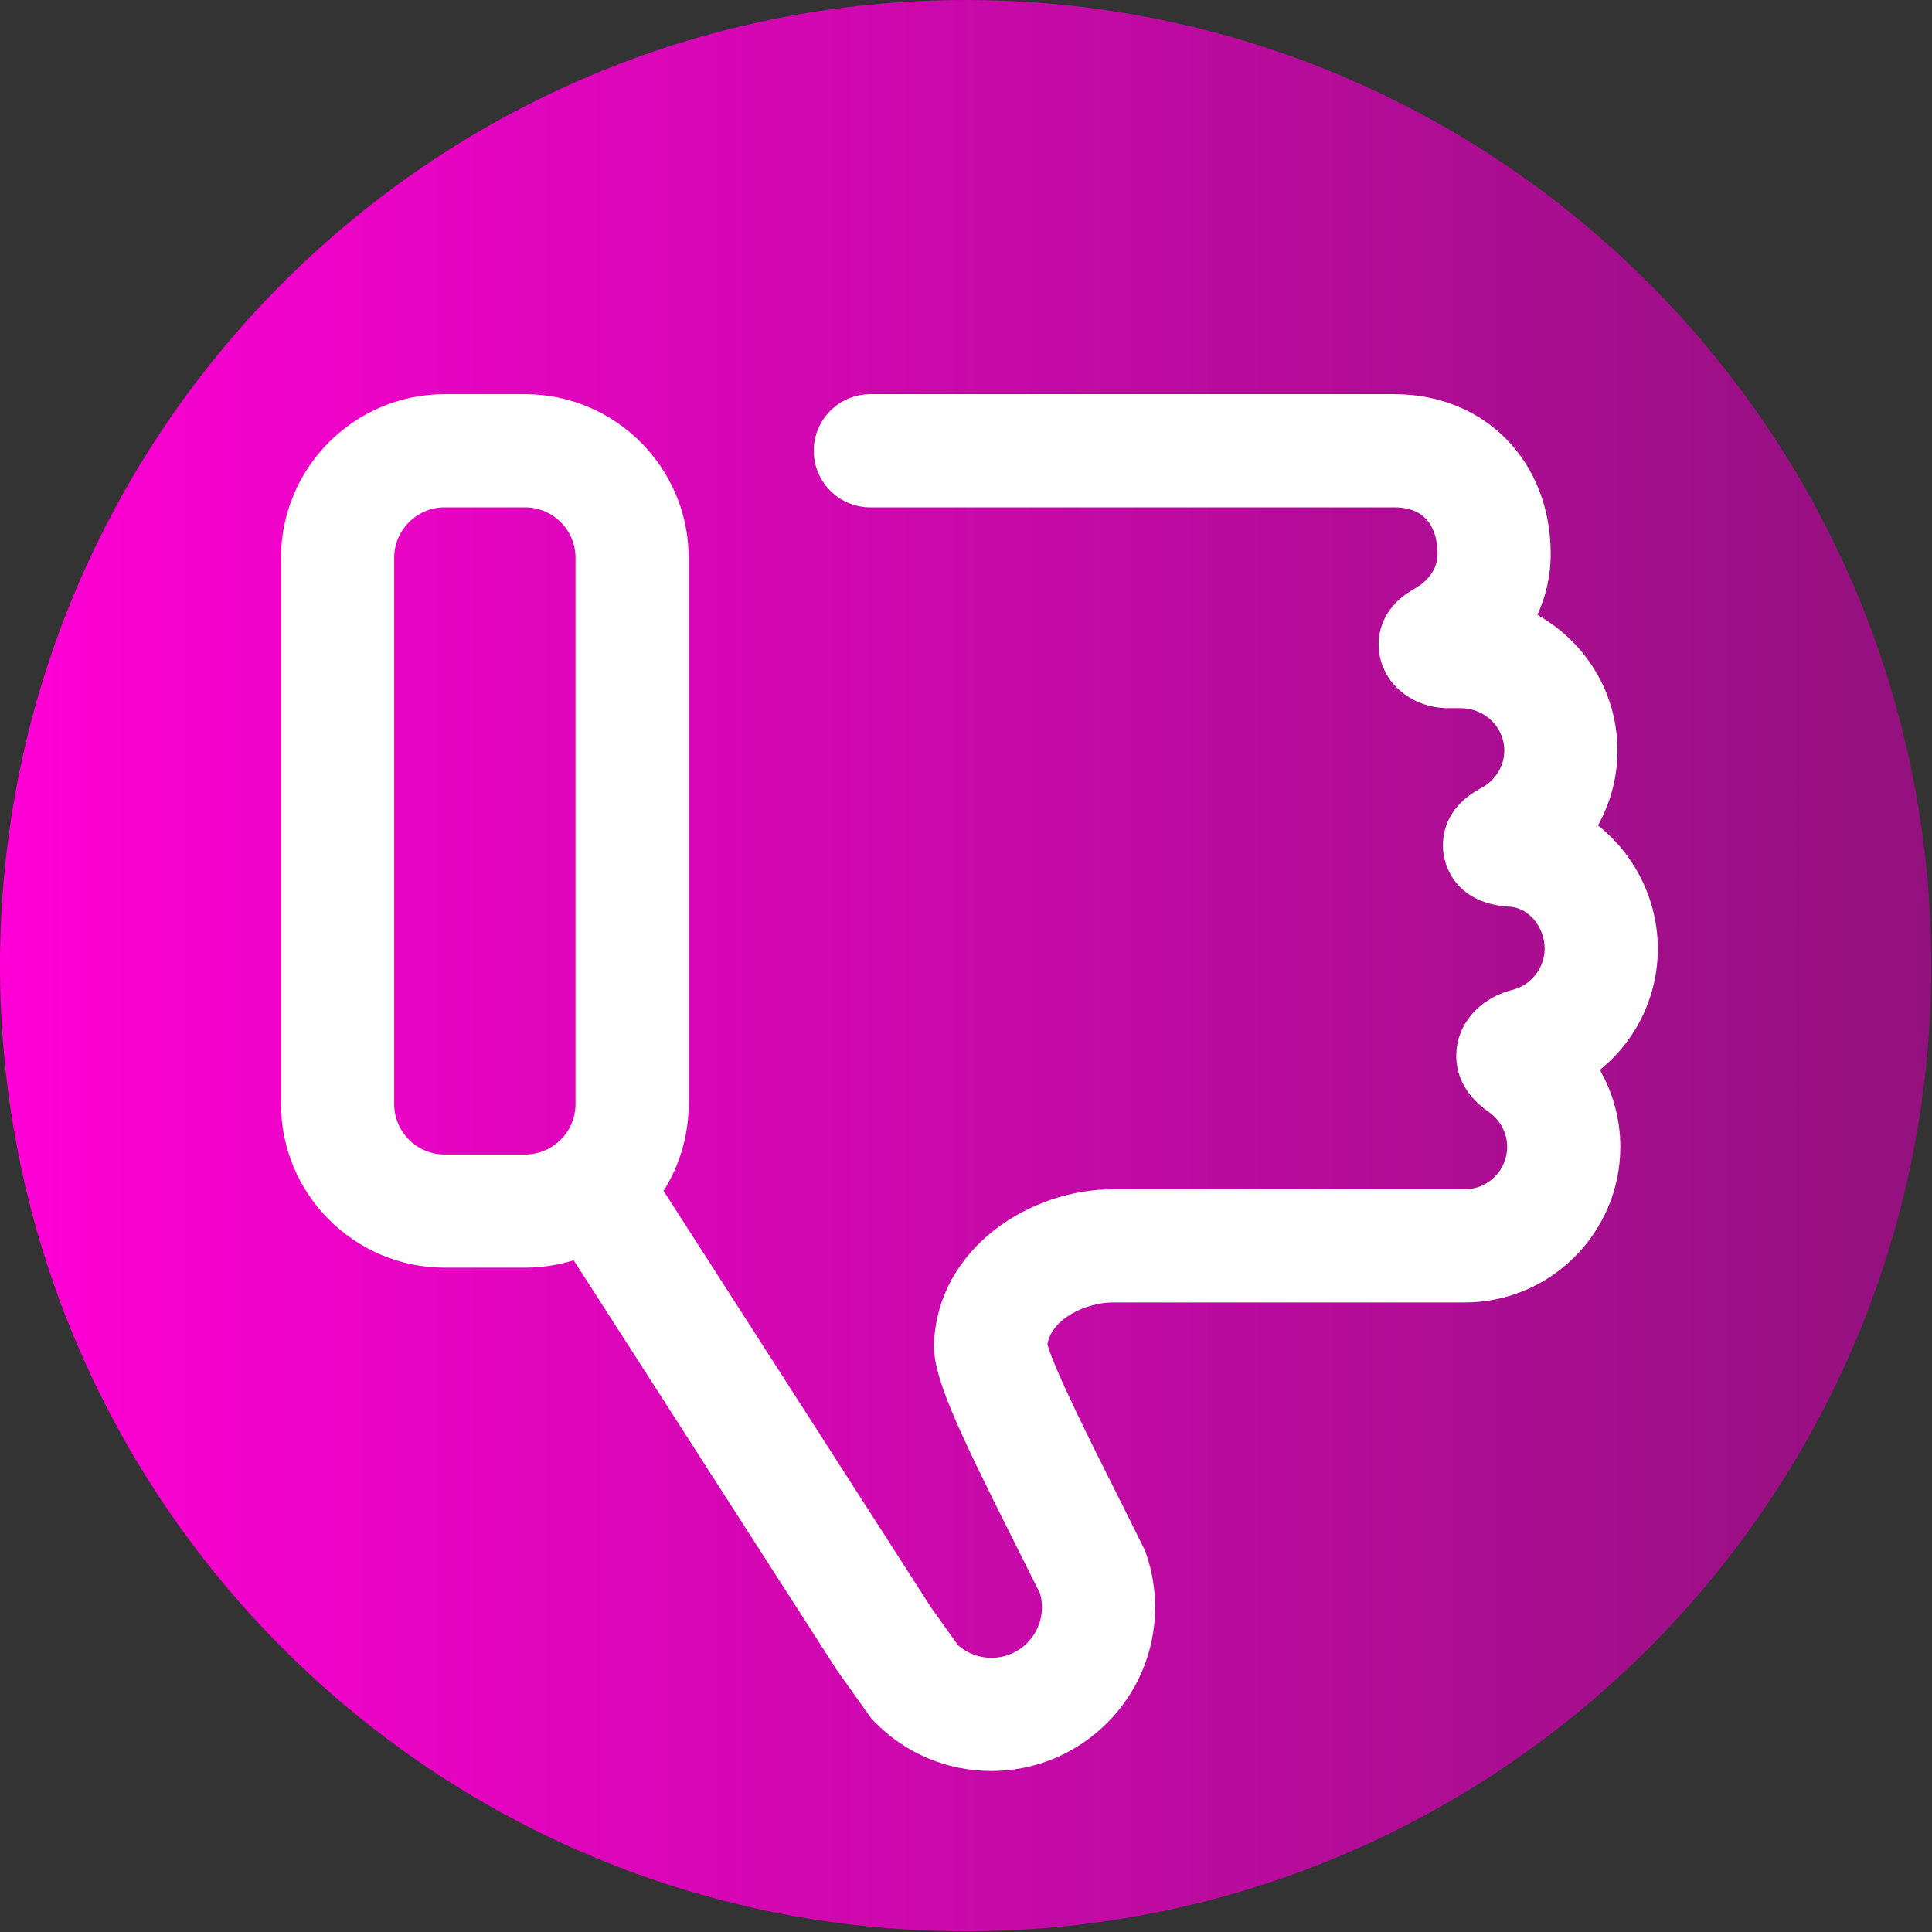 <svg width="65" height="65" viewBox="0 0 65 65" fill="none" xmlns="http://www.w3.org/2000/svg">
<rect x="0" y="0" width="65" height="65" fill="#333333" stroke="none"/>
<g clip-path="url(#clip0)">
<path d="M64.976 32.488C64.976 50.431 50.431 64.976 32.488 64.976C14.545 64.976 0 50.431 0 32.488C0 14.545 14.545 0 32.488 0C50.431 0 64.976 14.545 64.976 32.488Z" fill="url(#paint0_linear)"/>
<path d="M55.775 31.919C55.775 30.254 54.98 28.735 53.763 27.77C54.185 27.009 54.418 26.146 54.418 25.253C54.418 23.296 53.331 21.586 51.724 20.688C52.015 20.049 52.172 19.354 52.172 18.64C52.172 15.524 49.962 13.262 46.916 13.262H29.282C28.231 13.262 27.378 14.114 27.378 15.166C27.378 16.217 28.231 17.069 29.282 17.069H46.916C48.177 17.069 48.365 18.053 48.365 18.64C48.365 19.327 47.778 19.705 47.598 19.803C46.541 20.386 46.383 21.229 46.383 21.679C46.383 22.882 47.418 23.825 48.738 23.825H49.144C49.953 23.825 50.611 24.466 50.611 25.253C50.611 25.755 50.331 26.227 49.88 26.487C49.851 26.503 49.823 26.518 49.798 26.532C48.763 27.091 48.545 27.888 48.545 28.458C48.545 29.174 49.019 30.41 50.797 30.506C51.431 30.541 51.968 31.188 51.968 31.919C51.968 32.564 51.512 33.147 50.883 33.305C49.755 33.59 48.995 34.481 48.995 35.521C48.995 36.038 49.184 36.784 50.084 37.408C50.474 37.679 50.707 38.118 50.707 38.584C50.707 39.372 50.066 40.013 49.278 40.013H37.427C34.635 40.013 31.546 42 31.423 45.21L31.422 45.283C31.422 46.388 32.216 48.078 34.164 51.958C34.457 52.541 34.734 53.093 34.993 53.617C35.034 53.766 35.055 53.92 35.055 54.076C35.055 55.013 34.293 55.776 33.356 55.776C32.936 55.776 32.541 55.625 32.23 55.35L31.329 54.087L22.326 40.067C22.859 39.219 23.169 38.217 23.169 37.143V18.768C23.169 15.732 20.699 13.262 17.663 13.262H14.961C11.925 13.262 9.454 15.732 9.454 18.768V37.143C9.454 40.179 11.925 42.649 14.961 42.649H17.663C18.233 42.649 18.783 42.562 19.301 42.401L28.152 56.183L29.32 57.825L29.424 57.931C30.468 58.996 31.865 59.583 33.356 59.583C36.392 59.583 38.862 57.113 38.862 54.076C38.862 53.464 38.762 52.862 38.565 52.287L38.526 52.173L38.473 52.066C38.19 51.489 37.887 50.886 37.567 50.249C36.768 48.66 35.454 46.043 35.24 45.23C35.377 44.353 36.573 43.82 37.427 43.82H49.278C52.165 43.82 54.514 41.471 54.514 38.584C54.514 37.664 54.27 36.774 53.825 35.995C55.03 35.025 55.775 33.543 55.775 31.919V31.919ZM14.961 38.842C14.024 38.842 13.262 38.08 13.262 37.143V18.768C13.262 17.831 14.024 17.069 14.961 17.069H17.663C18.6 17.069 19.363 17.831 19.363 18.768V37.143C19.363 38.08 18.6 38.842 17.663 38.842H14.961Z" fill="white"/>
</g>
<defs>
<linearGradient id="paint0_linear" x1="0" y1="32.488" x2="64.976" y2="32.488" gradientUnits="userSpaceOnUse">
<stop stop-color="#FF00D6"/>
<stop offset="1" stop-color="#93117E"/>
</linearGradient>
<clipPath id="clip0">
<rect width="64.976" height="64.976" fill="white"/>
</clipPath>
</defs>
</svg>
